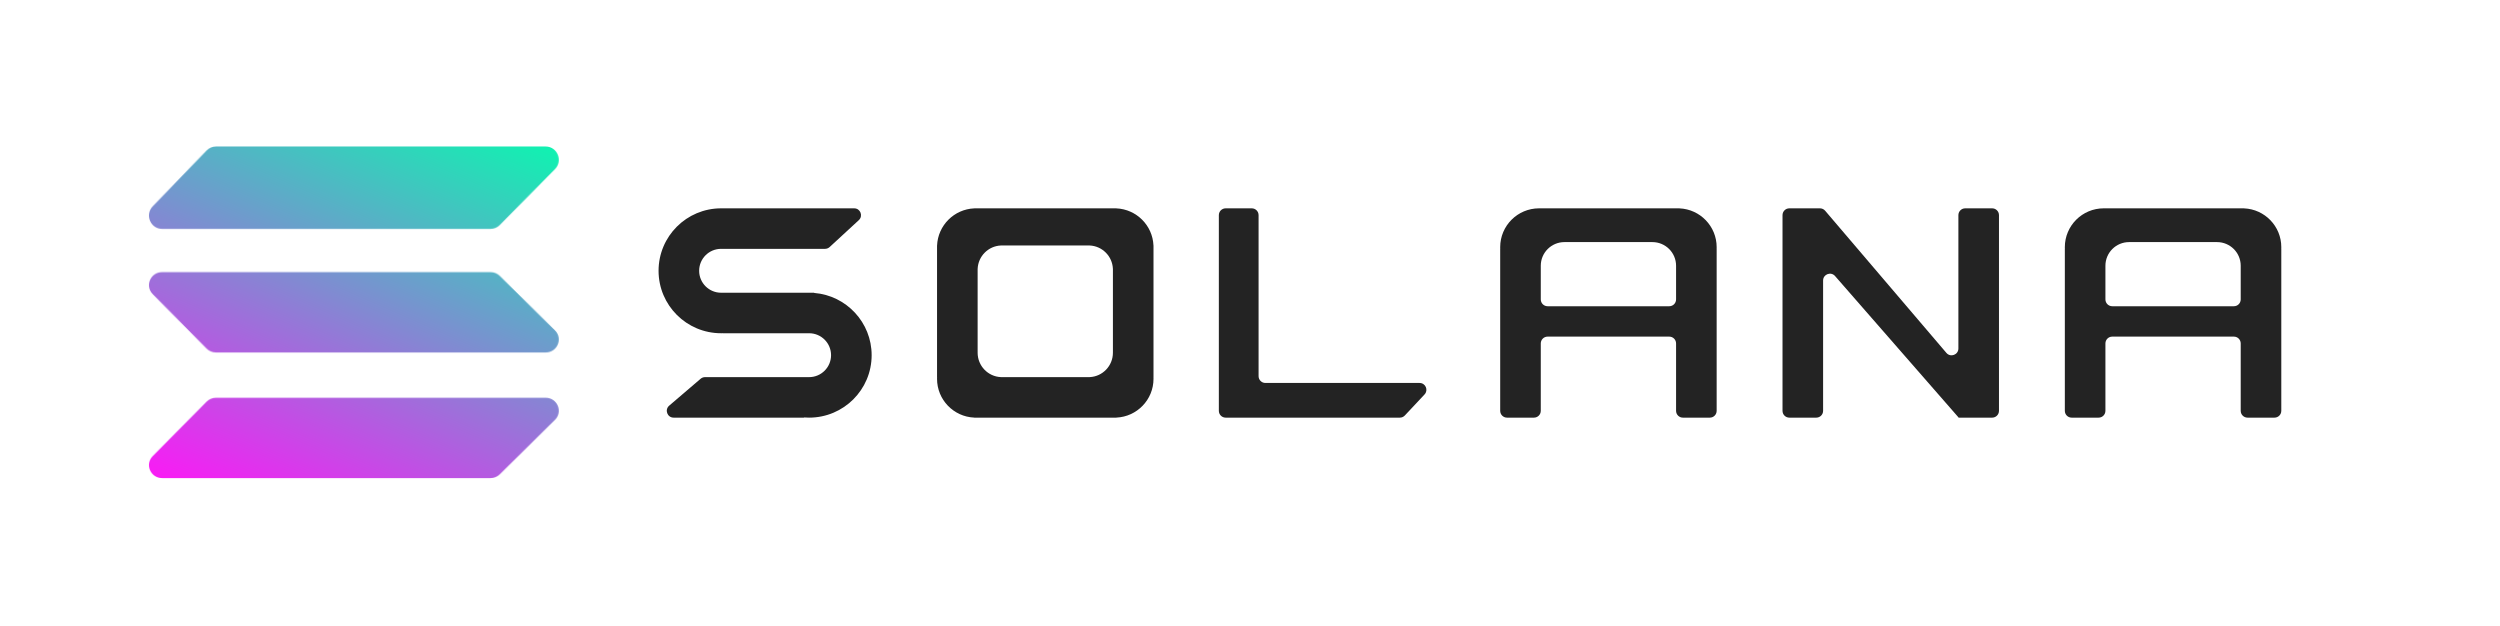 <svg width="2568" height="643" viewBox="0 0 2568 643" fill="none" xmlns="http://www.w3.org/2000/svg">
<path fill-rule="evenodd" clip-rule="evenodd" d="M1252 221C1252 217.134 1255.13 214 1259 214H1285.81C1289.68 214 1292.81 217.134 1292.81 221V386.38C1292.81 390.246 1295.95 393.38 1299.81 393.38H1458.19C1464.32 393.38 1467.49 400.698 1463.3 405.168L1443.03 426.788C1441.71 428.199 1439.86 429 1437.92 429H1292.81H1259C1255.13 429 1252 425.866 1252 422V221Z" fill="#232323"/>
<path fill-rule="evenodd" clip-rule="evenodd" d="M831.121 342.306H742.496C742.49 342.306 742.485 342.301 742.485 342.295C742.485 342.289 742.48 342.284 742.474 342.284C741.9 342.299 741.325 342.306 740.748 342.306C705.251 342.306 676.474 313.584 676.474 278.153C676.474 242.722 705.251 214 740.748 214C741.325 214 741.9 214.008 742.474 214.023C742.48 214.023 742.485 214.018 742.485 214.011C742.485 214.005 742.49 214 742.496 214H877.425C883.8 214 886.856 221.828 882.168 226.148L852.197 253.761C850.905 254.952 849.212 255.613 847.454 255.613H740.706C728.257 255.613 718.165 265.705 718.165 278.153C718.165 290.602 728.257 300.694 740.706 300.694H836.182C836.242 300.694 836.29 300.742 836.29 300.802C836.29 300.858 836.334 300.905 836.39 300.909C869.403 303.605 895.353 331.201 895.353 364.847C895.353 400.278 866.576 429 831.079 429C829.361 429 827.659 428.933 825.975 428.801C825.917 428.796 825.868 428.842 825.868 428.9C825.868 428.955 825.823 429 825.768 429H691.95C685.448 429 682.458 420.908 687.399 416.681L719.675 389.068C720.943 387.983 722.557 387.387 724.225 387.387H770.884H831.121C843.57 387.387 853.662 377.295 853.662 364.847C853.662 352.398 843.57 342.306 831.121 342.306Z" fill="#232323"/>
<path fill-rule="evenodd" clip-rule="evenodd" d="M1000.77 214C1000.75 214 1000.75 214.008 1000.75 214.019C1000.75 214.029 1000.74 214.037 1000.73 214.038C980.058 214.93 963.461 231.496 962.567 252.127C962.567 252.137 962.558 252.145 962.548 252.145C962.538 252.145 962.529 252.154 962.529 252.164V387.369C962.529 387.379 962.537 387.387 962.547 387.387C962.558 387.387 962.566 387.396 962.566 387.406C962.541 387.975 962.529 388.546 962.529 389.121C962.529 410.558 979.476 428.045 1000.73 428.962C1000.74 428.963 1000.75 428.971 1000.75 428.981C1000.75 428.992 1000.75 429 1000.77 429H1146.65C1146.66 429 1146.67 428.992 1146.67 428.981C1146.67 428.971 1146.67 428.963 1146.68 428.962C1167.94 428.045 1184.88 410.558 1184.88 389.121C1184.88 388.546 1184.87 387.975 1184.85 387.406C1184.85 387.396 1184.85 387.387 1184.86 387.387C1184.87 387.387 1184.88 387.379 1184.88 387.369V252.164C1184.88 252.154 1184.87 252.145 1184.86 252.145C1184.85 252.145 1184.84 252.137 1184.84 252.127C1183.95 231.496 1167.35 214.93 1146.68 214.038C1146.67 214.037 1146.67 214.029 1146.67 214.019C1146.67 214.008 1146.66 214 1146.65 214H1000.77ZM1028.12 252.145C1028.11 252.145 1028.11 252.15 1028.11 252.157C1028.11 252.163 1028.1 252.169 1028.09 252.169C1015.18 252.73 1004.8 263.151 1004.24 276.128C1004.24 276.135 1004.24 276.14 1004.23 276.14C1004.23 276.14 1004.22 276.145 1004.22 276.152V361.2C1004.22 361.206 1004.23 361.211 1004.23 361.211C1004.24 361.211 1004.24 361.217 1004.24 361.223C1004.23 361.581 1004.22 361.94 1004.22 362.302C1004.22 375.787 1014.81 386.786 1028.09 387.363C1028.1 387.364 1028.11 387.369 1028.11 387.375C1028.11 387.382 1028.11 387.387 1028.12 387.387H1119.29C1119.3 387.387 1119.31 387.382 1119.31 387.375C1119.31 387.369 1119.31 387.364 1119.32 387.363C1132.6 386.786 1143.19 375.787 1143.19 362.302C1143.19 361.94 1143.18 361.581 1143.17 361.223C1143.17 361.217 1143.17 361.211 1143.18 361.211C1143.19 361.211 1143.19 361.206 1143.19 361.2V276.152C1143.19 276.145 1143.19 276.14 1143.18 276.14C1143.17 276.14 1143.17 276.135 1143.17 276.128C1142.61 263.151 1132.24 252.73 1119.32 252.169C1119.31 252.169 1119.31 252.163 1119.31 252.157C1119.31 252.15 1119.3 252.145 1119.29 252.145H1028.12Z" fill="#232323"/>
<path fill-rule="evenodd" clip-rule="evenodd" d="M1582.69 272.952V307.565C1582.69 311.431 1585.83 314.565 1589.69 314.565H1714.66C1718.53 314.565 1721.66 311.431 1721.66 307.565V272.952C1721.66 259.545 1710.77 248.677 1697.34 248.677H1607.01C1593.58 248.677 1582.69 259.545 1582.69 272.952ZM1728.66 429C1724.8 429 1721.66 425.866 1721.66 422V352.774C1721.66 348.908 1718.53 345.774 1714.66 345.774H1589.69C1585.83 345.774 1582.69 348.908 1582.69 352.774V422C1582.69 425.866 1579.56 429 1575.69 429H1548C1544.13 429 1541 425.866 1541 422V255.631C1541 255.621 1541.01 255.613 1541.02 255.613C1541.03 255.613 1541.04 255.604 1541.04 255.594C1541.01 255.025 1541 254.454 1541 253.879C1541 231.854 1558.89 214 1580.95 214C1581.53 214 1582.1 214.012 1582.67 214.036C1582.68 214.037 1582.69 214.028 1582.69 214.018C1582.69 214.008 1582.7 214 1582.71 214H1725.12C1725.13 214 1725.14 214.008 1725.14 214.019C1725.14 214.029 1725.14 214.037 1725.15 214.038C1746.41 214.955 1763.35 232.442 1763.35 253.879C1763.35 254.454 1763.34 255.025 1763.32 255.594C1763.32 255.604 1763.32 255.613 1763.33 255.613C1763.34 255.613 1763.35 255.621 1763.35 255.631V422C1763.35 425.866 1760.22 429 1756.35 429H1728.66Z" fill="#232323"/>
<path fill-rule="evenodd" clip-rule="evenodd" d="M2162.69 272.952V307.565C2162.69 311.431 2165.83 314.565 2169.69 314.565H2294.66C2298.53 314.565 2301.66 311.431 2301.66 307.565V272.952C2301.66 259.545 2290.77 248.677 2277.34 248.677H2187.01C2173.58 248.677 2162.69 259.545 2162.69 272.952ZM2308.66 429C2304.8 429 2301.66 425.866 2301.66 422V352.774C2301.66 348.908 2298.53 345.774 2294.66 345.774H2169.69C2165.83 345.774 2162.69 348.908 2162.69 352.774V422C2162.69 425.866 2159.56 429 2155.69 429H2128C2124.13 429 2121 425.866 2121 422V255.631C2121 255.621 2121.01 255.613 2121.02 255.613C2121.03 255.613 2121.04 255.604 2121.04 255.594C2121.01 255.025 2121 254.454 2121 253.879C2121 231.854 2138.89 214 2160.95 214C2161.53 214 2162.1 214.012 2162.67 214.036C2162.68 214.037 2162.69 214.028 2162.69 214.018C2162.69 214.008 2162.7 214 2162.71 214H2305.12C2305.13 214 2305.14 214.008 2305.14 214.019C2305.14 214.029 2305.14 214.037 2305.15 214.038C2326.41 214.955 2343.35 232.442 2343.35 253.879C2343.35 254.454 2343.34 255.025 2343.32 255.594C2343.32 255.604 2343.32 255.613 2343.33 255.613C2343.34 255.613 2343.35 255.621 2343.35 255.631V422C2343.35 425.866 2340.22 429 2336.35 429H2308.66Z" fill="#232323"/>
<path fill-rule="evenodd" clip-rule="evenodd" d="M1874.79 216.458C1873.46 214.898 1871.51 214 1869.46 214H1838C1834.13 214 1831 217.134 1831 221V422C1831 425.866 1834.13 429 1838 429H1865.69C1869.56 429 1872.69 425.866 1872.69 422V288.143C1872.69 281.676 1880.71 278.668 1884.96 283.539L2011.6 428.567C2011.64 428.614 2011.66 428.675 2011.66 428.739C2011.66 428.883 2011.78 429 2011.92 429H2011.98H2046.35C2050.22 429 2053.35 425.866 2053.35 422V221C2053.35 217.134 2050.22 214 2046.35 214H2018.66C2014.8 214 2011.66 217.134 2011.66 221V357.962C2011.66 364.469 2003.56 367.455 1999.34 362.504L1874.79 216.458Z" fill="#232323"/>
<mask id="mask0" mask-type="alpha" maskUnits="userSpaceOnUse" x="153" y="150" width="421" height="342">
<path fill-rule="evenodd" clip-rule="evenodd" d="M513.426 231.12C510.9 233.678 507.475 235.116 503.903 235.116H166.494C154.569 235.116 148.528 220.573 156.865 211.936L212.21 154.597C214.744 151.972 218.215 150.492 221.839 150.492H560.506C572.504 150.492 578.512 165.187 570.028 173.781L513.426 231.12ZM513.426 487.205C510.9 489.699 507.475 491.101 503.903 491.101H166.494C154.569 491.101 148.528 476.922 156.865 468.5L212.21 412.595C214.744 410.036 218.215 408.593 221.839 408.593H560.506C572.504 408.593 578.512 422.92 570.028 431.3L513.426 487.205ZM503.903 279.543C507.475 279.543 510.9 280.944 513.426 283.439L570.028 339.344C578.512 347.723 572.504 362.05 560.506 362.05L221.839 362.05C218.215 362.05 214.744 360.608 212.21 358.048L156.865 302.143C148.528 293.721 154.569 279.543 166.494 279.543L503.903 279.543Z" fill="#00FFAD"/>
</mask>
<g mask="url(#mask0)">
<path d="M59.975 120.677H692.071V554.796H59.975V120.677Z" fill="url(#paint0_linear)"/>
</g>
<defs>
<linearGradient id="paint0_linear" x1="597.256" y1="132.926" x2="396.707" y2="589.48" gradientUnits="userSpaceOnUse">
<stop stop-color="#02FFAD"/>
<stop offset="1" stop-color="#F71DF4"/>
</linearGradient>
</defs>
</svg>
